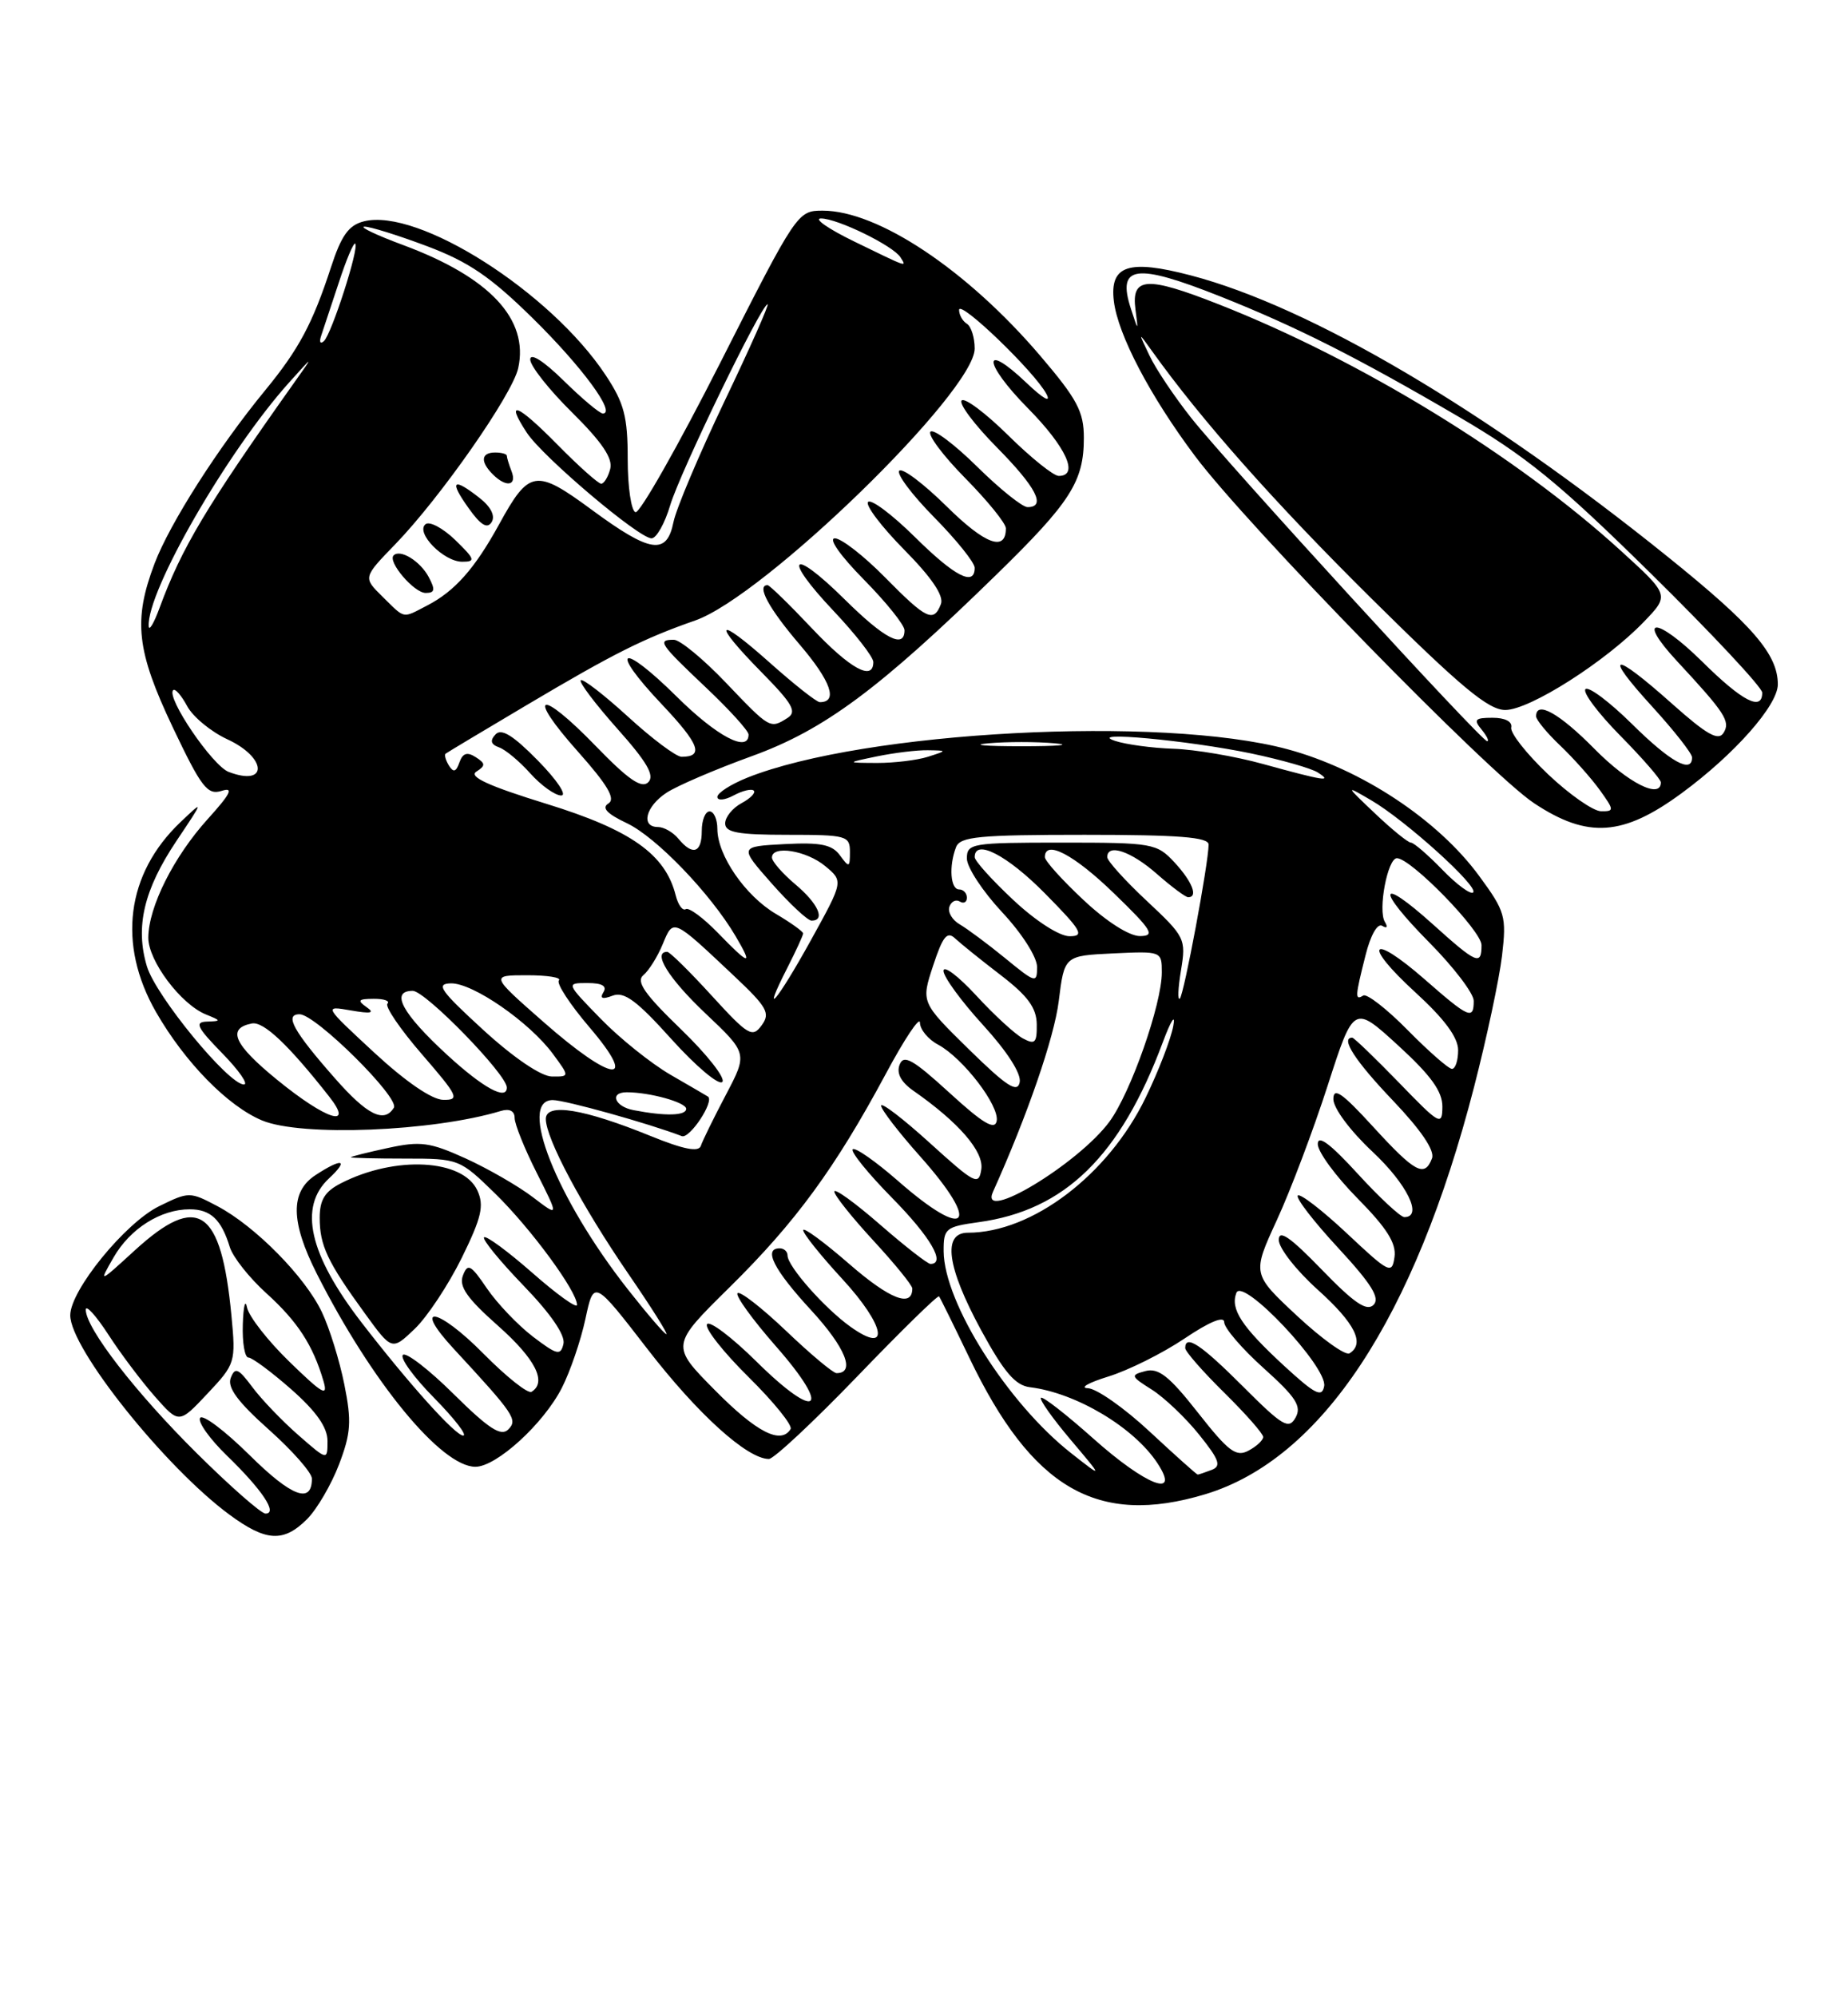 <?xml version="1.0" encoding="UTF-8" standalone="no"?>
<!DOCTYPE svg PUBLIC "-//W3C//DTD SVG 1.1//EN" "http://www.w3.org/Graphics/SVG/1.1/DTD/svg11.dtd" >
<svg xmlns="http://www.w3.org/2000/svg" xmlns:xlink="http://www.w3.org/1999/xlink" version="1.1" viewBox="0 0 237 256">
 <g >
 <path fill="currentColor"
d=" M 39.38 194.71 C 40.64 193.45 42.49 190.29 43.48 187.70 C 45.01 183.68 45.11 182.18 44.16 177.45 C 43.55 174.40 42.26 170.24 41.29 168.20 C 39.15 163.66 32.73 157.16 27.89 154.60 C 24.35 152.73 24.22 152.73 20.41 154.60 C 16.07 156.72 9.01 165.38 9.01 168.58 C 8.99 172.81 21.14 188.02 29.40 194.12 C 34.11 197.60 36.36 197.73 39.38 194.71 Z  M 154.57 191.52 C 169.49 187.02 181.39 169.01 189.05 139.30 C 190.67 133.02 192.28 125.46 192.63 122.50 C 193.22 117.46 193.04 116.82 189.71 112.29 C 184.42 105.07 174.60 98.58 165.11 96.03 C 148.97 91.68 110.80 93.70 95.83 99.68 C 93.72 100.53 92.00 101.63 92.00 102.14 C 92.00 102.65 92.94 102.57 94.09 101.95 C 95.23 101.34 96.40 101.06 96.67 101.34 C 96.95 101.61 96.23 102.34 95.09 102.95 C 93.94 103.57 93.00 104.73 93.00 105.54 C 93.00 106.70 94.64 107.00 101.00 107.00 C 108.57 107.00 109.00 107.12 109.00 109.19 C 109.00 111.21 108.90 111.25 107.72 109.63 C 106.71 108.25 105.25 107.95 100.62 108.19 C 94.79 108.50 94.79 108.50 98.98 113.25 C 101.29 115.86 103.58 118.00 104.08 118.00 C 105.91 118.00 104.93 115.81 102.00 113.35 C 100.35 111.96 99.00 110.41 99.00 109.91 C 99.00 108.30 103.43 109.01 105.83 111.01 C 108.17 112.95 108.17 112.95 104.01 120.48 C 99.68 128.32 97.47 130.92 100.98 124.04 C 102.09 121.86 103.00 119.88 103.00 119.64 C 103.00 119.40 101.43 118.27 99.51 117.14 C 95.58 114.82 92.01 109.64 92.00 106.25 C 92.00 105.01 91.55 104.00 91.00 104.00 C 90.45 104.00 90.00 105.12 90.00 106.50 C 90.00 109.33 88.84 109.72 87.00 107.50 C 86.32 106.67 85.14 106.00 84.38 106.00 C 82.14 106.00 82.80 103.36 85.49 101.60 C 86.85 100.71 91.77 98.60 96.41 96.92 C 105.72 93.55 112.75 88.33 127.82 73.62 C 137.30 64.37 139.00 61.71 139.00 56.13 C 139.00 52.75 138.16 51.17 133.38 45.57 C 124.01 34.60 112.60 27.00 105.50 27.00 C 102.29 27.00 102.16 27.19 92.38 46.48 C 86.94 57.20 82.05 65.82 81.50 65.65 C 80.95 65.47 80.50 62.41 80.50 58.84 C 80.50 53.40 80.05 51.67 77.67 48.08 C 70.62 37.43 53.63 26.62 46.67 28.37 C 44.72 28.86 43.78 30.17 42.45 34.25 C 40.08 41.49 38.33 44.76 34.03 50.00 C 28.00 57.33 21.79 67.06 19.83 72.21 C 17.06 79.51 17.49 83.39 22.17 93.25 C 25.83 100.94 26.60 101.94 28.42 101.37 C 30.01 100.86 29.60 101.71 26.65 104.97 C 22.28 109.80 19.05 116.23 19.02 120.17 C 19.00 123.14 23.19 128.73 26.42 130.03 C 28.39 130.83 28.39 130.88 26.55 130.94 C 24.92 130.99 25.24 131.66 28.50 135.00 C 30.65 137.20 31.90 139.00 31.28 139.00 C 29.30 139.00 19.98 127.66 18.84 123.86 C 17.32 118.80 18.45 114.03 22.62 107.80 C 26.17 102.50 26.17 102.50 23.13 105.39 C 16.19 112.00 15.03 121.04 20.01 129.72 C 23.70 136.14 29.20 141.77 33.61 143.61 C 38.63 145.71 55.51 145.04 64.25 142.39 C 65.35 142.06 66.00 142.40 66.00 143.29 C 66.00 144.08 67.28 147.26 68.85 150.36 C 71.69 156.00 71.69 156.00 68.33 153.44 C 66.48 152.03 62.61 149.80 59.74 148.49 C 55.13 146.40 53.93 146.23 49.75 147.14 C 47.14 147.70 45.00 148.24 45.00 148.33 C 45.00 148.42 48.13 148.50 51.96 148.50 C 58.85 148.50 58.95 148.54 63.52 153.00 C 68.09 157.47 74.00 165.51 74.00 167.25 C 74.00 167.76 71.42 165.91 68.27 163.14 C 65.12 160.38 62.34 158.33 62.08 158.59 C 61.82 158.84 64.10 161.63 67.14 164.78 C 70.64 168.40 72.52 171.14 72.26 172.25 C 71.90 173.79 71.45 173.68 68.33 171.31 C 66.40 169.83 63.75 167.05 62.44 165.13 C 60.38 162.09 59.98 161.88 59.37 163.48 C 58.83 164.89 59.89 166.40 63.85 169.91 C 68.66 174.17 70.18 177.15 68.17 178.39 C 67.71 178.68 64.94 176.47 62.00 173.50 C 56.14 167.57 52.76 167.01 58.18 172.87 C 65.97 181.29 66.43 181.97 65.18 183.22 C 64.25 184.15 62.68 183.13 58.18 178.68 C 55.00 175.53 52.06 173.27 51.67 173.66 C 51.27 174.06 53.08 176.55 55.69 179.19 C 58.29 181.84 59.97 184.00 59.40 184.00 C 58.40 184.00 52.41 177.34 46.36 169.50 C 39.63 160.77 38.26 154.70 42.19 151.04 C 44.81 148.60 43.89 148.37 40.46 150.62 C 37.20 152.75 37.26 156.60 40.64 163.28 C 47.67 177.16 56.59 188.00 60.97 188.00 C 63.67 188.00 69.71 182.49 72.06 177.88 C 73.13 175.78 74.49 171.80 75.08 169.04 C 76.16 164.01 76.16 164.01 83.09 172.98 C 89.49 181.26 95.84 187.00 98.61 187.00 C 99.23 187.00 104.34 182.23 109.95 176.41 C 115.56 170.58 120.27 165.97 120.43 166.16 C 120.58 166.35 122.32 169.88 124.30 174.00 C 132.36 190.83 140.74 195.68 154.57 191.52 Z  M 59.21 161.24 C 61.76 156.05 62.11 154.54 61.23 152.60 C 59.39 148.56 50.72 148.09 43.75 151.65 C 41.66 152.71 41.00 153.78 41.00 156.09 C 41.00 159.63 41.99 161.74 46.77 168.31 C 50.26 173.12 50.26 173.12 53.19 170.32 C 54.80 168.78 57.50 164.69 59.21 161.24 Z  M 215.70 101.64 C 222.46 96.67 228.00 90.40 228.00 87.72 C 228.00 83.86 224.79 80.14 213.84 71.33 C 190.51 52.55 168.07 39.32 152.72 35.30 C 144.71 33.20 142.29 34.01 142.85 38.61 C 143.37 42.89 147.48 50.74 153.24 58.43 C 159.99 67.45 190.91 99.09 196.74 102.95 C 203.62 107.51 208.16 107.19 215.70 101.64 Z  M 25.22 186.25 C 17.37 178.47 11.00 170.24 11.00 167.87 C 11.00 167.18 12.30 168.61 13.89 171.05 C 15.47 173.50 18.17 177.07 19.87 179.00 C 22.96 182.50 22.96 182.50 26.61 178.62 C 30.19 174.82 30.25 174.61 29.68 168.62 C 28.37 154.88 25.39 152.86 17.30 160.25 C 12.65 164.50 12.65 164.50 14.57 161.16 C 16.70 157.46 20.61 155.00 24.33 155.00 C 27.00 155.00 28.39 156.30 29.47 159.84 C 29.87 161.13 31.98 163.79 34.16 165.76 C 38.16 169.38 40.13 172.40 41.48 177.00 C 42.10 179.09 41.39 178.69 37.16 174.58 C 34.37 171.88 31.91 168.73 31.68 167.58 C 31.46 166.44 31.21 167.41 31.14 169.75 C 31.06 172.09 31.39 174.00 31.86 174.00 C 32.33 174.00 34.81 175.84 37.36 178.08 C 40.57 180.91 42.00 182.95 42.00 184.69 C 42.00 187.21 42.00 187.21 38.25 183.93 C 36.19 182.13 33.54 179.37 32.37 177.80 C 30.56 175.37 30.14 175.19 29.59 176.62 C 29.13 177.84 30.49 179.68 34.47 183.23 C 37.51 185.94 40.00 188.77 40.00 189.52 C 40.00 192.82 37.41 191.85 32.02 186.52 C 28.84 183.38 25.98 181.22 25.66 181.74 C 25.34 182.25 26.90 184.44 29.12 186.59 C 33.63 190.96 35.66 194.00 34.05 194.00 C 33.49 194.00 29.52 190.51 25.22 186.25 Z  M 140.20 184.37 C 136.74 181.29 133.73 178.94 133.50 179.16 C 133.28 179.39 134.99 181.80 137.30 184.53 C 141.50 189.50 141.50 189.50 137.40 186.28 C 129.23 179.88 121.07 166.97 121.02 160.39 C 121.00 157.45 121.26 157.24 125.50 156.65 C 136.57 155.14 143.68 148.19 149.14 133.55 C 150.18 130.77 150.78 129.85 150.47 131.50 C 150.17 133.15 148.58 137.28 146.93 140.68 C 142.14 150.58 132.37 158.00 124.13 158.00 C 120.83 158.00 121.43 162.40 125.83 170.50 C 128.75 175.86 130.21 177.57 132.07 177.80 C 138.00 178.52 145.43 182.95 148.45 187.56 C 151.45 192.14 146.97 190.41 140.20 184.37 Z  M 147.45 183.50 C 144.20 180.47 140.63 177.97 139.52 177.93 C 138.41 177.89 139.59 177.22 142.15 176.43 C 144.71 175.64 149.10 173.45 151.90 171.57 C 155.12 169.40 157.00 168.63 157.00 169.47 C 157.00 170.21 159.28 172.87 162.07 175.37 C 166.22 179.10 166.96 180.25 166.15 181.70 C 165.28 183.26 164.49 182.79 159.43 177.73 C 154.02 172.32 152.00 170.98 152.00 172.79 C 152.00 173.22 154.25 175.79 157.00 178.50 C 159.75 181.21 162.00 183.76 162.00 184.18 C 162.00 184.59 161.16 185.38 160.12 185.93 C 158.53 186.79 157.55 186.05 153.63 181.06 C 149.97 176.40 148.58 175.30 146.91 175.73 C 144.94 176.25 144.98 176.39 147.73 178.12 C 149.33 179.14 152.06 181.73 153.79 183.89 C 156.38 187.11 156.66 187.92 155.39 188.40 C 154.53 188.73 153.73 189.00 153.60 189.00 C 153.47 189.00 150.71 186.53 147.45 183.50 Z  M 91.72 178.22 C 86.00 172.45 86.00 172.45 93.59 164.97 C 102.04 156.65 107.11 149.72 113.60 137.64 C 116.00 133.16 117.97 130.21 117.98 131.08 C 117.99 131.95 119.03 133.22 120.30 133.89 C 123.50 135.61 128.20 141.73 127.82 143.69 C 127.58 144.90 126.04 143.98 121.76 140.06 C 117.06 135.77 115.89 135.11 115.37 136.47 C 114.95 137.56 115.55 138.69 117.12 139.79 C 122.96 143.86 126.19 147.59 125.85 149.87 C 125.53 152.00 125.04 151.75 119.25 146.50 C 115.81 143.38 113.00 141.23 113.00 141.72 C 113.00 142.20 115.25 145.13 118.00 148.21 C 125.92 157.10 124.08 159.16 115.19 151.38 C 112.28 148.84 109.66 147.01 109.36 147.31 C 109.06 147.61 111.33 150.41 114.41 153.54 C 119.35 158.56 121.35 162.00 119.33 162.00 C 118.96 162.00 116.03 159.72 112.83 156.93 C 109.62 154.14 107.00 152.25 107.00 152.73 C 107.00 153.20 109.25 156.02 112.00 159.00 C 114.75 161.98 117.00 164.74 117.00 165.15 C 117.00 167.65 114.12 166.53 108.94 162.03 C 105.67 159.19 103.00 157.23 103.01 157.68 C 103.01 158.13 105.27 160.95 108.04 163.95 C 113.57 169.96 114.21 173.71 109.08 170.06 C 105.77 167.70 101.00 162.31 101.00 160.92 C 101.00 160.42 100.55 160.00 100.00 160.00 C 97.84 160.00 99.23 162.74 104.04 167.95 C 108.44 172.73 109.75 176.00 107.28 176.00 C 106.85 176.00 103.94 173.57 100.82 170.59 C 97.70 167.62 94.90 165.44 94.59 165.75 C 94.28 166.06 96.50 169.13 99.53 172.58 C 106.76 180.81 104.86 182.27 97.02 174.52 C 93.84 171.38 90.98 169.22 90.67 169.73 C 90.35 170.24 92.75 173.29 96.00 176.50 C 99.25 179.71 101.68 182.72 101.39 183.17 C 100.15 185.18 97.03 183.59 91.72 178.22 Z  M 164.67 175.05 C 159.24 170.04 157.76 167.79 158.56 165.71 C 159.35 163.63 170.29 175.25 169.82 177.67 C 169.54 179.17 168.65 178.71 164.67 175.05 Z  M 166.35 168.66 C 160.58 163.28 160.58 163.28 163.75 156.39 C 165.50 152.60 168.43 144.84 170.27 139.14 C 173.61 128.79 173.61 128.79 179.30 133.99 C 183.52 137.85 184.99 139.89 184.98 141.85 C 184.96 144.35 184.65 144.18 179.40 138.75 C 176.33 135.59 173.64 133.00 173.42 133.00 C 171.86 133.00 173.79 135.98 178.62 141.04 C 182.25 144.85 184.03 147.47 183.65 148.47 C 182.70 150.96 181.48 150.30 176.10 144.42 C 172.12 140.07 171.00 139.29 171.00 140.88 C 171.00 142.04 173.16 144.94 176.00 147.60 C 180.47 151.78 182.53 156.00 180.10 156.00 C 179.61 156.00 176.91 153.49 174.10 150.42 C 170.59 146.58 169.00 145.40 169.00 146.64 C 169.00 147.63 171.29 150.75 174.09 153.59 C 177.86 157.41 179.09 159.35 178.84 161.12 C 178.52 163.36 178.17 163.19 172.74 158.09 C 169.57 155.12 166.73 152.93 166.44 153.23 C 166.14 153.53 168.46 156.54 171.60 159.93 C 175.90 164.58 177.02 166.38 176.15 167.25 C 175.28 168.12 173.65 167.01 169.50 162.72 C 165.45 158.54 164.00 157.54 164.00 158.93 C 164.00 159.97 166.25 162.84 169.00 165.31 C 173.78 169.61 175.08 172.21 173.07 173.46 C 172.55 173.78 169.53 171.62 166.35 168.66 Z  M 80.51 165.25 C 71.35 153.60 66.36 141.00 70.89 141.00 C 72.48 141.00 83.22 144.00 87.44 145.62 C 88.45 146.00 91.66 141.14 90.79 140.55 C 90.63 140.44 88.47 139.19 86.00 137.76 C 83.53 136.33 79.49 133.10 77.04 130.58 C 72.58 126.00 72.58 126.00 75.35 126.00 C 77.21 126.00 77.88 126.38 77.39 127.17 C 76.89 127.98 77.25 128.12 78.56 127.62 C 80.04 127.05 81.66 128.24 86.12 133.20 C 89.24 136.66 92.17 139.13 92.63 138.68 C 93.09 138.23 90.72 135.20 87.36 131.95 C 82.65 127.41 81.54 125.80 82.51 124.99 C 83.21 124.41 84.33 122.62 84.99 121.02 C 86.37 117.70 86.22 117.63 94.12 125.07 C 98.40 129.10 98.82 129.86 97.68 131.42 C 96.49 133.05 95.95 132.73 91.26 127.60 C 88.45 124.52 85.89 122.00 85.57 122.00 C 83.63 122.00 85.74 125.41 90.44 129.86 C 95.89 135.01 95.89 135.01 93.08 140.35 C 91.53 143.29 90.09 146.22 89.88 146.87 C 89.60 147.70 87.69 147.33 83.48 145.62 C 74.85 142.11 70.00 141.32 70.00 143.42 C 70.00 145.91 74.63 154.59 80.57 163.25 C 83.50 167.51 85.70 171.00 85.46 171.00 C 85.22 171.00 83.00 168.41 80.51 165.25 Z  M 127.35 152.75 C 131.75 142.99 135.20 132.99 135.78 128.32 C 136.50 122.50 136.50 122.50 142.75 122.20 C 148.96 121.91 149.00 121.92 149.00 124.63 C 149.00 128.71 145.02 140.05 142.28 143.77 C 138.28 149.19 125.48 156.90 127.35 152.75 Z  M 35.54 138.40 C 29.99 133.88 29.06 131.81 32.30 131.18 C 33.80 130.89 37.00 133.92 42.20 140.53 C 45.49 144.70 41.85 143.55 35.54 138.40 Z  M 42.99 138.25 C 37.62 132.16 36.43 130.00 38.42 130.00 C 40.47 130.00 51.29 140.72 50.51 141.98 C 49.27 144.00 47.10 142.92 42.99 138.25 Z  M 81.25 142.29 C 78.82 141.83 78.12 140.00 80.38 140.00 C 83.35 140.00 88.00 141.30 88.00 142.12 C 88.00 143.01 85.33 143.08 81.25 142.29 Z  M 48.00 134.92 C 41.50 128.90 41.50 128.90 45.00 129.51 C 47.60 129.96 48.11 129.85 47.00 129.08 C 45.78 128.22 45.94 128.03 47.92 128.02 C 49.25 128.01 50.04 128.29 49.69 128.64 C 49.34 129.00 51.33 131.92 54.12 135.14 C 58.76 140.50 59.00 141.00 56.85 140.97 C 55.39 140.95 52.03 138.64 48.00 134.92 Z  M 57.36 135.22 C 51.56 129.89 50.00 127.00 52.93 127.00 C 54.56 127.00 65.00 137.72 65.00 139.39 C 65.00 141.10 61.97 139.45 57.36 135.22 Z  M 124.25 134.49 C 118.12 128.47 118.12 128.47 119.67 123.77 C 120.91 120.00 121.47 119.31 122.50 120.29 C 123.21 120.95 125.85 123.08 128.36 125.00 C 131.81 127.65 132.93 129.18 132.96 131.29 C 132.99 133.67 132.74 133.93 131.19 133.10 C 130.19 132.57 127.49 130.09 125.19 127.59 C 122.88 125.09 121.00 123.67 121.00 124.44 C 121.00 125.21 123.29 128.34 126.08 131.39 C 129.20 134.81 131.01 137.64 130.77 138.73 C 130.47 140.13 129.10 139.24 124.25 134.49 Z  M 62.00 132.03 C 56.44 126.94 55.84 126.08 57.84 126.04 C 60.64 125.99 67.89 131.00 70.90 135.07 C 73.06 138.00 73.06 138.00 70.78 137.98 C 69.41 137.97 65.91 135.60 62.00 132.03 Z  M 69.69 130.98 C 62.88 125.00 62.88 125.00 67.61 125.00 C 70.21 125.00 72.04 125.29 71.68 125.66 C 71.32 126.02 73.08 128.72 75.59 131.66 C 82.01 139.17 78.56 138.78 69.69 130.98 Z  M 180.54 132.04 C 177.86 129.32 175.29 127.32 174.83 127.60 C 173.75 128.27 173.78 127.76 175.12 122.46 C 175.77 119.85 176.66 118.29 177.27 118.67 C 177.87 119.04 178.01 118.83 177.61 118.17 C 176.69 116.68 177.95 110.00 179.15 110.00 C 180.95 110.00 190.00 119.29 190.00 121.14 C 190.00 123.80 189.39 123.54 183.76 118.47 C 176.74 112.16 176.41 113.84 183.31 120.81 C 186.44 123.97 189.00 127.33 189.00 128.28 C 189.00 130.76 188.39 130.50 182.74 125.55 C 175.76 119.45 174.64 120.90 181.49 127.17 C 185.24 130.59 187.00 132.97 187.00 134.60 C 187.00 135.92 186.65 137.00 186.21 137.00 C 185.78 137.00 183.23 134.77 180.54 132.04 Z  M 151.46 124.36 C 152.12 120.34 151.98 120.06 147.07 115.47 C 144.28 112.86 142.00 110.34 142.00 109.86 C 142.00 108.08 145.05 109.10 148.35 112.00 C 150.23 113.65 152.04 115.00 152.38 115.00 C 153.69 115.00 152.90 113.00 150.64 110.55 C 148.35 108.09 147.86 108.00 136.14 108.00 C 124.58 108.00 124.00 108.10 124.00 110.04 C 124.00 111.17 126.03 114.25 128.50 116.90 C 131.05 119.62 133.00 122.67 133.00 123.94 C 133.00 126.06 132.81 126.01 128.93 122.83 C 126.69 121.00 124.06 119.05 123.10 118.49 C 122.13 117.94 121.53 116.92 121.75 116.24 C 121.98 115.55 122.58 115.24 123.09 115.55 C 123.59 115.86 124.00 115.64 124.00 115.06 C 124.00 114.48 123.55 114.00 123.00 114.00 C 121.89 114.00 121.67 111.02 122.61 108.58 C 123.13 107.23 125.54 107.00 139.11 107.00 C 151.16 107.00 155.00 107.30 155.00 108.25 C 154.99 110.64 151.84 127.49 151.31 127.99 C 151.01 128.27 151.08 126.64 151.46 124.36 Z  M 92.04 119.54 C 90.19 117.64 88.35 116.28 87.95 116.53 C 87.54 116.78 86.96 115.98 86.65 114.74 C 85.32 109.49 80.91 106.37 70.08 103.03 C 62.69 100.75 60.08 99.56 61.08 98.91 C 62.29 98.13 62.28 97.86 61.00 97.04 C 59.91 96.34 59.34 96.53 58.92 97.72 C 58.49 98.95 58.15 99.05 57.57 98.12 C 57.15 97.43 56.96 96.75 57.15 96.60 C 57.34 96.45 62.00 93.66 67.50 90.40 C 78.75 83.73 82.47 81.87 89.15 79.53 C 98.00 76.45 125.00 50.19 125.00 44.68 C 125.00 43.27 124.55 41.84 124.00 41.50 C 123.45 41.16 123.00 40.36 123.00 39.73 C 123.00 38.33 132.72 47.68 134.20 50.50 C 134.83 51.70 133.80 51.12 131.64 49.07 C 125.91 43.62 126.06 46.48 131.81 52.31 C 136.74 57.30 138.43 61.00 135.78 61.00 C 135.11 61.00 132.20 58.66 129.31 55.81 C 126.41 52.95 123.73 50.94 123.33 51.33 C 122.94 51.73 124.95 54.41 127.81 57.31 C 132.90 62.46 134.21 65.00 131.78 65.00 C 131.11 65.00 128.20 62.66 125.31 59.81 C 122.41 56.95 119.73 54.94 119.33 55.33 C 118.94 55.73 120.95 58.41 123.81 61.31 C 126.66 64.20 129.00 67.08 129.00 67.72 C 129.00 70.76 126.34 69.78 121.43 64.93 C 118.47 62.01 115.73 59.94 115.33 60.33 C 114.94 60.73 116.95 63.41 119.81 66.31 C 122.66 69.20 125.00 72.11 125.00 72.78 C 125.00 75.21 122.46 73.90 117.31 68.81 C 114.41 65.95 111.73 63.94 111.33 64.33 C 110.94 64.73 113.02 67.48 115.95 70.45 C 119.50 74.04 121.07 76.37 120.67 77.42 C 119.74 79.84 118.82 79.40 113.50 74.00 C 110.79 71.25 107.90 69.00 107.07 69.00 C 106.20 69.00 107.77 71.23 110.78 74.28 C 113.65 77.19 116.00 80.11 116.00 80.78 C 116.00 83.21 113.46 81.90 108.31 76.81 C 101.45 70.03 100.26 71.28 106.89 78.29 C 109.70 81.26 112.00 84.21 112.00 84.85 C 112.00 87.36 109.04 85.74 104.09 80.50 C 101.23 77.47 98.69 75.00 98.44 75.00 C 96.98 75.00 98.58 77.97 102.57 82.63 C 106.58 87.33 107.51 90.00 105.14 90.00 C 104.73 90.00 101.83 87.71 98.70 84.92 C 91.79 78.76 91.19 79.59 97.75 86.25 C 101.65 90.21 102.23 91.24 101.00 92.02 C 98.76 93.44 98.75 93.43 93.09 87.50 C 90.20 84.47 87.20 82.00 86.42 82.00 C 84.25 82.00 84.58 82.49 90.50 88.09 C 93.53 90.95 96.00 93.67 96.00 94.15 C 96.00 96.53 91.94 94.39 86.81 89.31 C 79.59 82.17 77.98 82.99 84.88 90.28 C 89.70 95.38 90.31 97.00 87.41 97.00 C 86.72 97.00 83.63 94.69 80.55 91.87 C 77.46 89.05 74.73 86.94 74.48 87.19 C 74.23 87.43 76.34 90.22 79.15 93.38 C 82.98 97.67 83.99 99.41 83.14 100.26 C 82.29 101.11 80.59 99.94 76.42 95.64 C 69.20 88.18 67.35 88.75 74.13 96.35 C 77.93 100.62 78.98 102.40 78.03 102.98 C 77.12 103.54 77.83 104.30 80.41 105.52 C 84.16 107.30 91.09 114.50 94.32 119.96 C 96.63 123.88 96.16 123.79 92.04 119.54 Z  M 69.00 97.50 C 65.81 94.25 64.30 93.32 63.55 94.13 C 62.81 94.92 62.94 95.41 64.00 95.79 C 64.83 96.08 66.62 97.58 68.00 99.12 C 69.38 100.66 71.16 101.94 71.96 101.96 C 72.77 101.98 71.47 100.02 69.00 97.50 Z  M 129.96 115.36 C 127.23 112.81 125.00 110.34 125.00 109.86 C 125.00 107.46 129.16 109.60 134.00 114.50 C 138.71 119.27 139.13 120.00 137.17 120.00 C 135.87 120.00 132.83 118.05 129.96 115.36 Z  M 138.96 115.36 C 136.23 112.81 134.00 110.34 134.00 109.86 C 134.00 107.58 137.72 109.52 142.84 114.48 C 147.75 119.23 148.19 119.96 146.21 119.98 C 144.84 119.99 141.91 118.13 138.96 115.36 Z  M 184.99 111.49 C 183.13 109.57 181.31 108.00 180.94 108.00 C 180.58 108.00 178.53 106.34 176.39 104.31 C 172.50 100.62 172.50 100.62 175.83 102.56 C 180.23 105.12 189.65 113.63 188.93 114.38 C 188.62 114.70 186.84 113.40 184.99 111.49 Z  M 29.33 98.94 C 27.24 98.15 21.28 89.38 22.21 88.46 C 22.46 88.21 23.26 89.13 24.00 90.50 C 24.73 91.87 27.05 93.78 29.14 94.75 C 34.25 97.10 34.41 100.87 29.33 98.94 Z  M 162.00 97.93 C 158.43 96.94 153.25 96.06 150.50 95.97 C 147.75 95.88 144.38 95.42 143.00 94.96 C 139.12 93.66 152.40 94.89 160.50 96.58 C 164.35 97.39 168.18 98.48 169.00 99.01 C 170.96 100.26 169.84 100.09 162.00 97.93 Z  M 112.50 96.94 C 114.70 96.49 117.62 96.13 119.00 96.16 C 121.50 96.20 121.50 96.20 119.00 97.00 C 117.62 97.44 114.70 97.79 112.50 97.79 C 108.50 97.77 108.50 97.77 112.50 96.94 Z  M 126.75 95.27 C 129.09 95.06 132.91 95.06 135.25 95.27 C 137.59 95.48 135.68 95.65 131.00 95.65 C 126.33 95.65 124.41 95.48 126.75 95.27 Z  M 19.07 80.26 C 18.82 75.78 29.17 57.82 37.10 49.00 C 40.25 45.50 40.25 45.50 37.76 49.00 C 26.41 65.00 23.31 70.19 20.45 77.95 C 19.73 79.90 19.11 80.94 19.07 80.26 Z  M 49.03 76.45 C 46.56 74.02 46.56 74.02 50.69 69.76 C 56.49 63.77 65.72 50.56 66.46 47.18 C 67.84 40.91 62.81 35.54 51.73 31.42 C 48.30 30.15 46.05 29.08 46.73 29.05 C 47.40 29.02 51.00 30.14 54.73 31.54 C 60.09 33.55 62.92 35.48 68.32 40.79 C 74.64 47.00 79.06 53.00 77.31 53.00 C 76.91 53.00 74.65 51.11 72.29 48.79 C 69.70 46.25 68.00 45.18 68.00 46.08 C 68.00 46.90 70.42 49.96 73.38 52.88 C 77.18 56.64 78.62 58.75 78.26 60.10 C 77.99 61.14 77.46 62.00 77.10 62.00 C 76.73 62.00 74.22 59.76 71.52 57.02 C 66.33 51.75 64.71 51.11 67.56 55.46 C 69.59 58.55 81.93 69.00 83.56 69.00 C 84.18 69.00 85.26 67.09 85.95 64.76 C 87.23 60.50 97.65 39.00 98.44 39.00 C 98.67 39.00 96.19 44.59 92.92 51.42 C 89.66 58.25 86.71 65.22 86.37 66.92 C 85.51 71.19 83.42 70.88 75.93 65.37 C 68.69 60.04 67.87 60.17 63.99 67.24 C 60.89 72.88 58.32 75.78 54.80 77.60 C 51.53 79.29 52.02 79.39 49.03 76.45 Z  M 54.97 73.94 C 53.88 71.91 51.32 70.34 50.48 71.19 C 49.68 71.99 53.10 76.00 54.59 76.00 C 55.77 76.00 55.85 75.59 54.97 73.94 Z  M 58.38 69.21 C 56.79 67.68 55.08 66.77 54.57 67.19 C 53.25 68.28 56.90 72.00 59.28 72.00 C 61.03 72.00 60.92 71.68 58.38 69.21 Z  M 61.51 63.83 C 58.09 61.14 57.57 61.59 60.07 65.09 C 61.64 67.31 62.49 67.83 63.05 66.92 C 63.54 66.13 62.96 64.97 61.51 63.83 Z  M 65.61 60.42 C 65.27 59.55 65.00 58.65 65.00 58.42 C 65.00 58.19 64.33 58.00 63.50 58.00 C 61.69 58.00 61.57 59.17 63.20 60.80 C 64.91 62.51 66.32 62.28 65.61 60.42 Z  M 41.20 43.00 C 41.48 42.17 42.50 39.11 43.46 36.19 C 44.42 33.26 45.36 31.03 45.56 31.23 C 46.09 31.76 42.53 42.81 41.54 43.72 C 41.07 44.15 40.91 43.83 41.20 43.00 Z  M 109.50 30.93 C 106.20 29.32 104.31 28.00 105.29 28.00 C 107.39 28.00 114.58 31.51 115.49 32.99 C 116.28 34.27 116.57 34.37 109.50 30.93 Z  M 198.52 99.23 C 195.78 96.63 193.66 93.94 193.81 93.25 C 193.98 92.49 193.03 92.00 191.42 92.00 C 189.16 92.00 188.95 92.23 190.00 93.50 C 190.68 94.33 191.01 95.00 190.72 95.00 C 189.99 95.00 157.55 59.59 152.78 53.58 C 150.64 50.88 148.22 47.28 147.42 45.58 C 145.95 42.50 145.95 42.50 147.73 44.98 C 154.09 53.86 163.38 64.34 175.91 76.74 C 187.36 88.07 190.88 91.00 193.05 91.00 C 196.16 91.00 205.89 84.82 210.81 79.71 C 214.12 76.28 214.12 76.28 207.81 70.54 C 194.45 58.38 174.40 46.11 156.28 39.00 C 147.03 35.36 145.07 35.49 145.62 39.67 C 145.99 42.50 145.99 42.50 145.04 39.59 C 143.21 34.00 145.61 33.67 156.51 38.00 C 166.26 41.88 173.99 45.78 186.99 53.37 C 195.73 58.47 199.87 61.85 211.74 73.53 C 219.58 81.25 226.00 88.11 226.00 88.78 C 226.00 91.21 223.46 89.90 218.31 84.81 C 212.42 78.99 209.70 78.96 215.10 84.77 C 221.24 91.38 221.95 92.47 221.04 93.93 C 220.37 95.01 218.89 94.17 214.39 90.16 C 206.77 83.37 205.50 83.58 211.90 90.58 C 214.70 93.65 217.00 96.57 217.00 97.08 C 217.00 99.21 214.23 97.67 209.31 92.81 C 206.41 89.95 203.73 87.94 203.33 88.33 C 202.94 88.73 204.95 91.41 207.81 94.31 C 210.66 97.20 213.00 99.89 213.00 100.28 C 213.00 102.48 208.80 100.36 204.50 96.00 C 199.99 91.43 197.00 89.75 197.00 91.81 C 197.00 92.26 198.39 93.95 200.09 95.56 C 201.79 97.18 204.07 99.74 205.16 101.25 C 207.03 103.85 207.04 104.00 205.32 103.98 C 204.32 103.96 201.26 101.83 198.52 99.23 Z "/>
</g>
</svg>